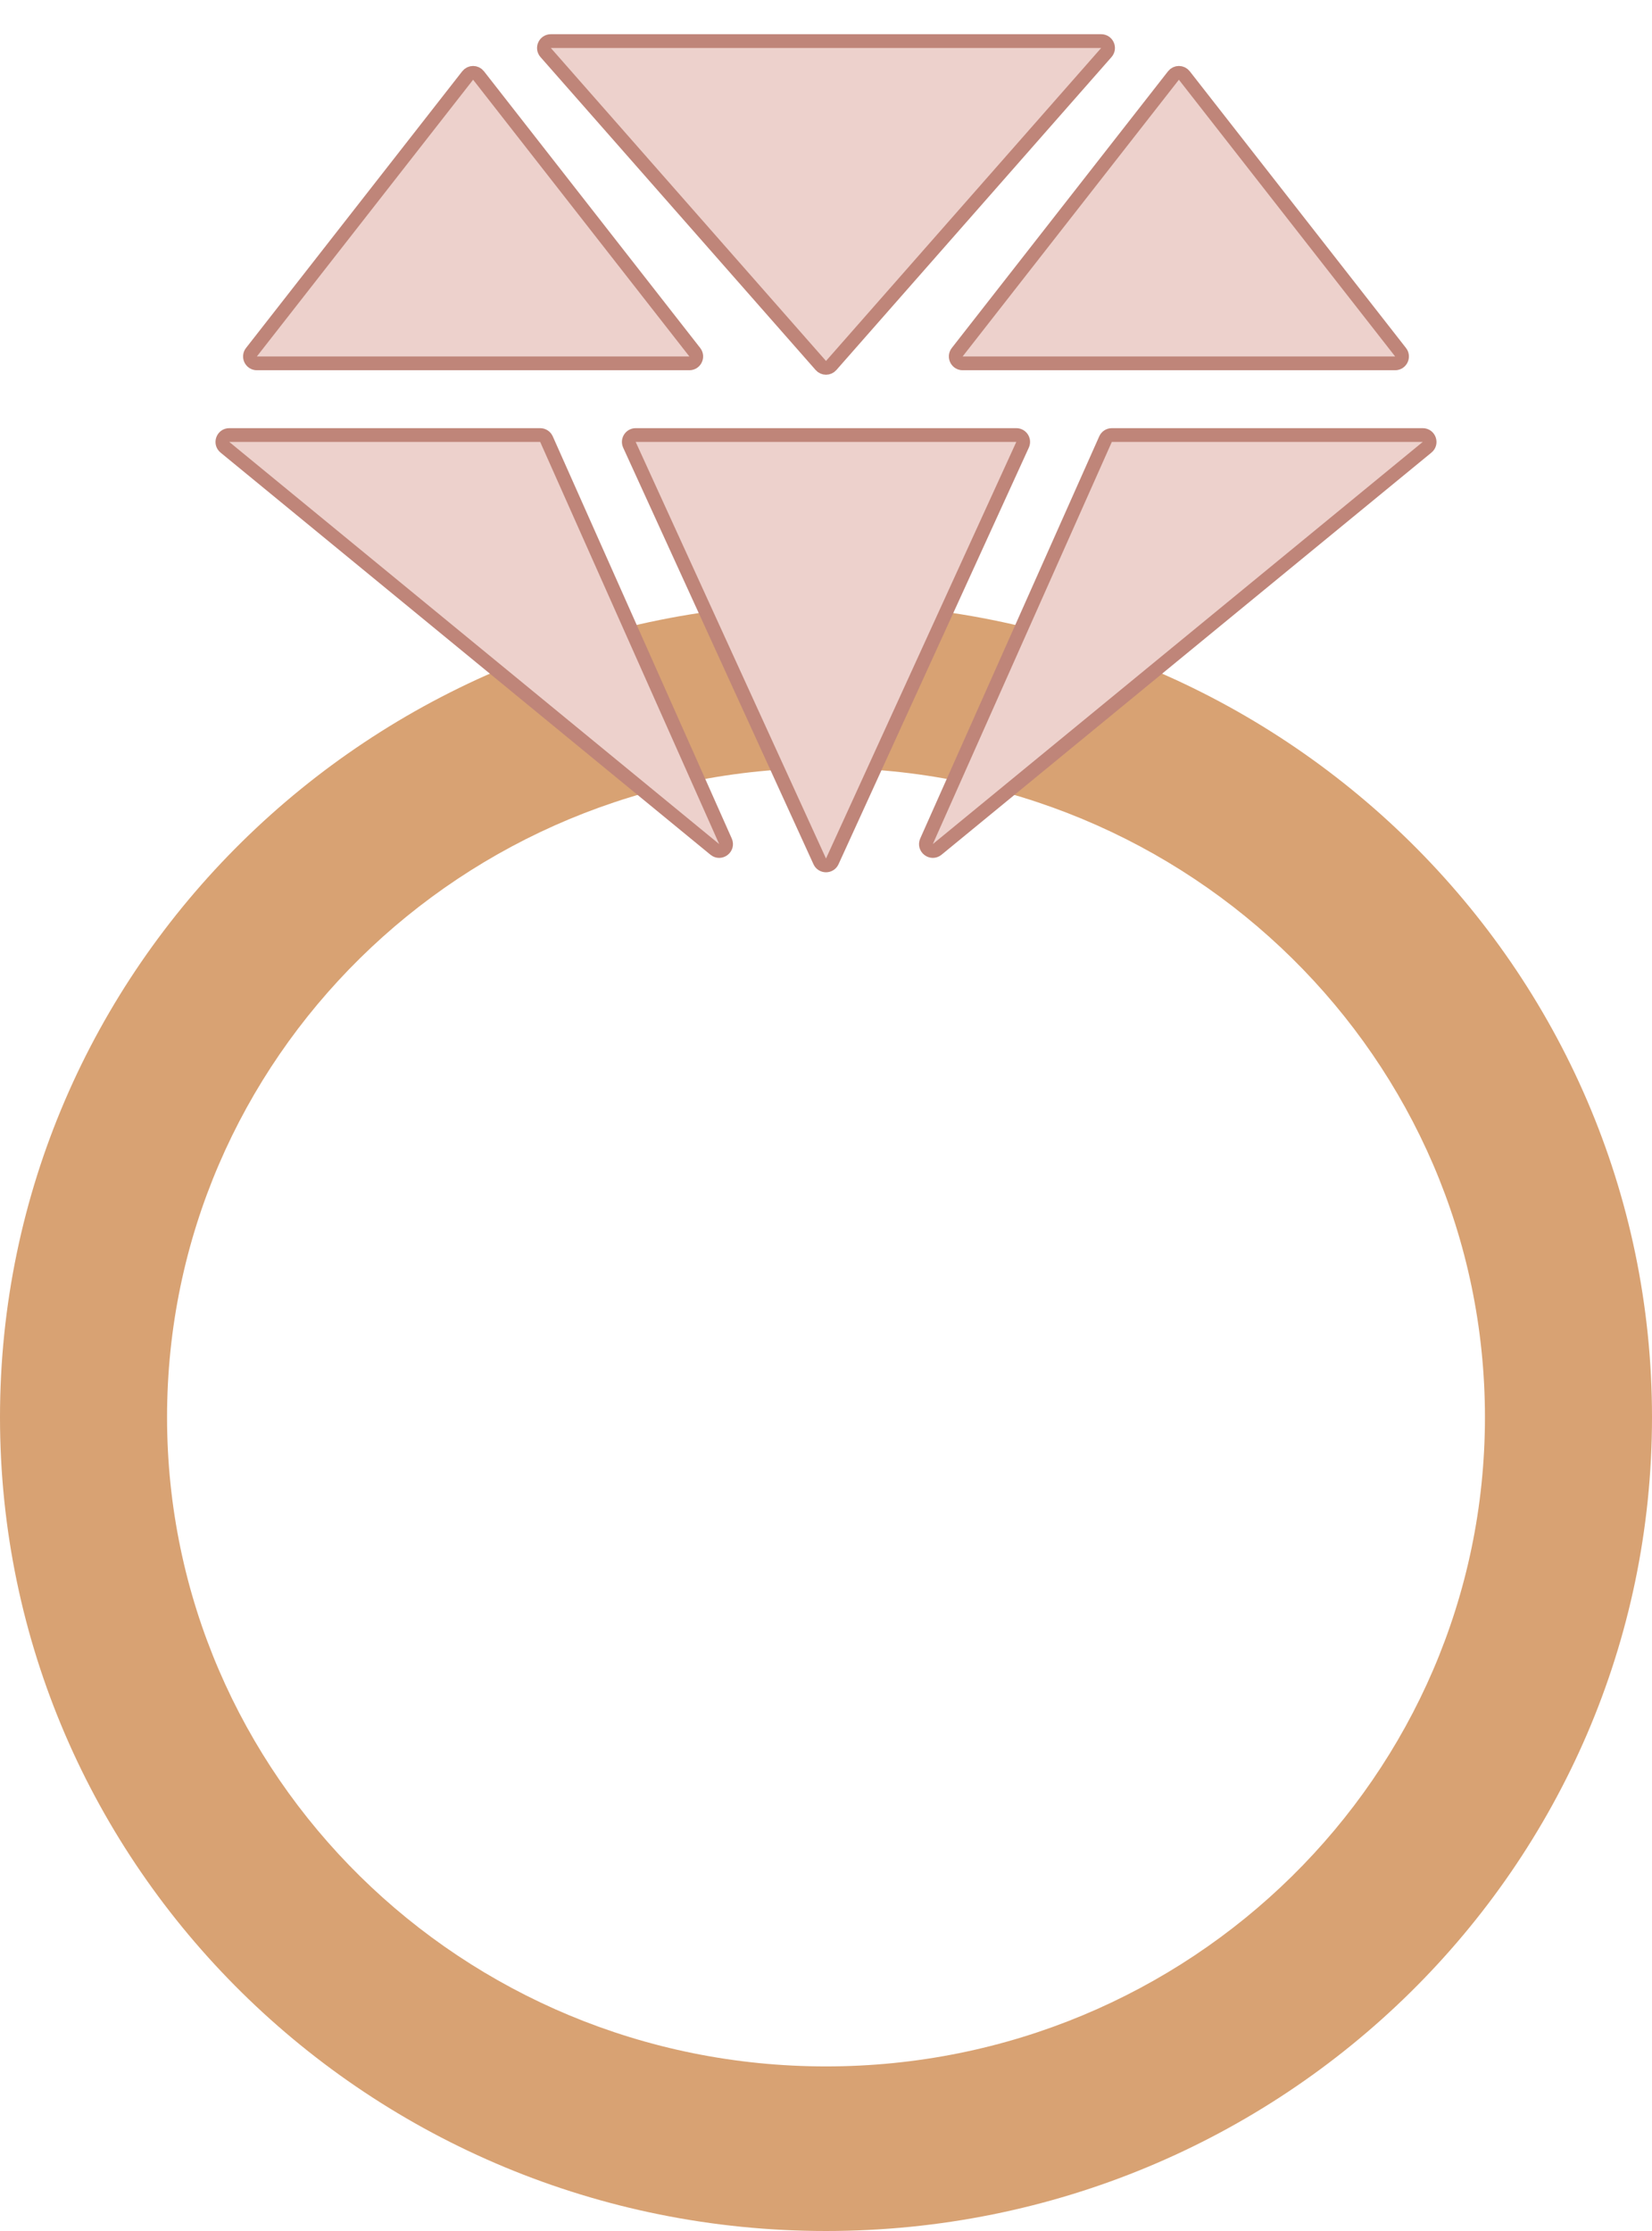 <svg width="120" height="162" viewBox="0 0 120 162" fill="none" xmlns="http://www.w3.org/2000/svg">
<path fill-rule="evenodd" clip-rule="evenodd" d="M60 162C93.137 162 120 135.544 120 102.91C120 70.275 93.137 43.82 60 43.82C26.863 43.82 0 70.275 0 102.91C0 135.544 26.863 162 60 162ZM60 150.049C86.435 150.049 107.865 128.944 107.865 102.91C107.865 76.875 86.435 55.77 60 55.77C33.565 55.77 12.135 76.875 12.135 102.91C12.135 128.944 33.565 150.049 60 150.049Z" fill="#D8A273"/>
<path d="M33.972 5.482C34.173 5.226 34.56 5.226 34.76 5.482L50.469 25.576C50.725 25.904 50.491 26.384 50.075 26.384H18.658C18.241 26.384 18.007 25.904 18.264 25.576L33.972 5.482Z" fill="#EDD1CC" stroke="#BF8579"/>
<path d="M52.697 61.088C52.912 61.57 52.331 62.012 51.923 61.678L16.337 32.477C15.974 32.179 16.185 31.59 16.654 31.59L39.238 31.59C39.435 31.59 39.614 31.707 39.695 31.887L52.697 61.088Z" fill="#EDD1CC" stroke="#BF8579"/>
<path d="M67.302 61.088C67.088 61.57 67.669 62.012 68.076 61.678L103.663 32.477C104.026 32.179 103.815 31.59 103.345 31.59L80.762 31.59C80.564 31.59 80.385 31.707 80.305 31.887L67.302 61.088Z" fill="#EDD1CC" stroke="#BF8579"/>
<path d="M59.545 62.547C59.723 62.937 60.277 62.937 60.455 62.547L74.278 32.298C74.43 31.967 74.188 31.59 73.824 31.59L46.176 31.59C45.812 31.59 45.57 31.967 45.721 32.298L59.545 62.547Z" fill="#EDD1CC" stroke="#BF8579"/>
<path d="M85.24 5.482C85.44 5.226 85.827 5.226 86.028 5.482L101.736 25.576C101.993 25.904 101.759 26.384 101.342 26.384H69.925C69.509 26.384 69.275 25.904 69.531 25.576L85.24 5.482Z" fill="#EDD1CC" stroke="#BF8579"/>
<path d="M60.376 26.541C60.176 26.767 59.824 26.767 59.625 26.541L39.636 3.814C39.352 3.491 39.582 2.984 40.012 2.984L79.988 2.984C80.418 2.984 80.648 3.491 80.364 3.814L60.376 26.541Z" fill="#EDD1CC" stroke="#BF8579"/>
</svg>
